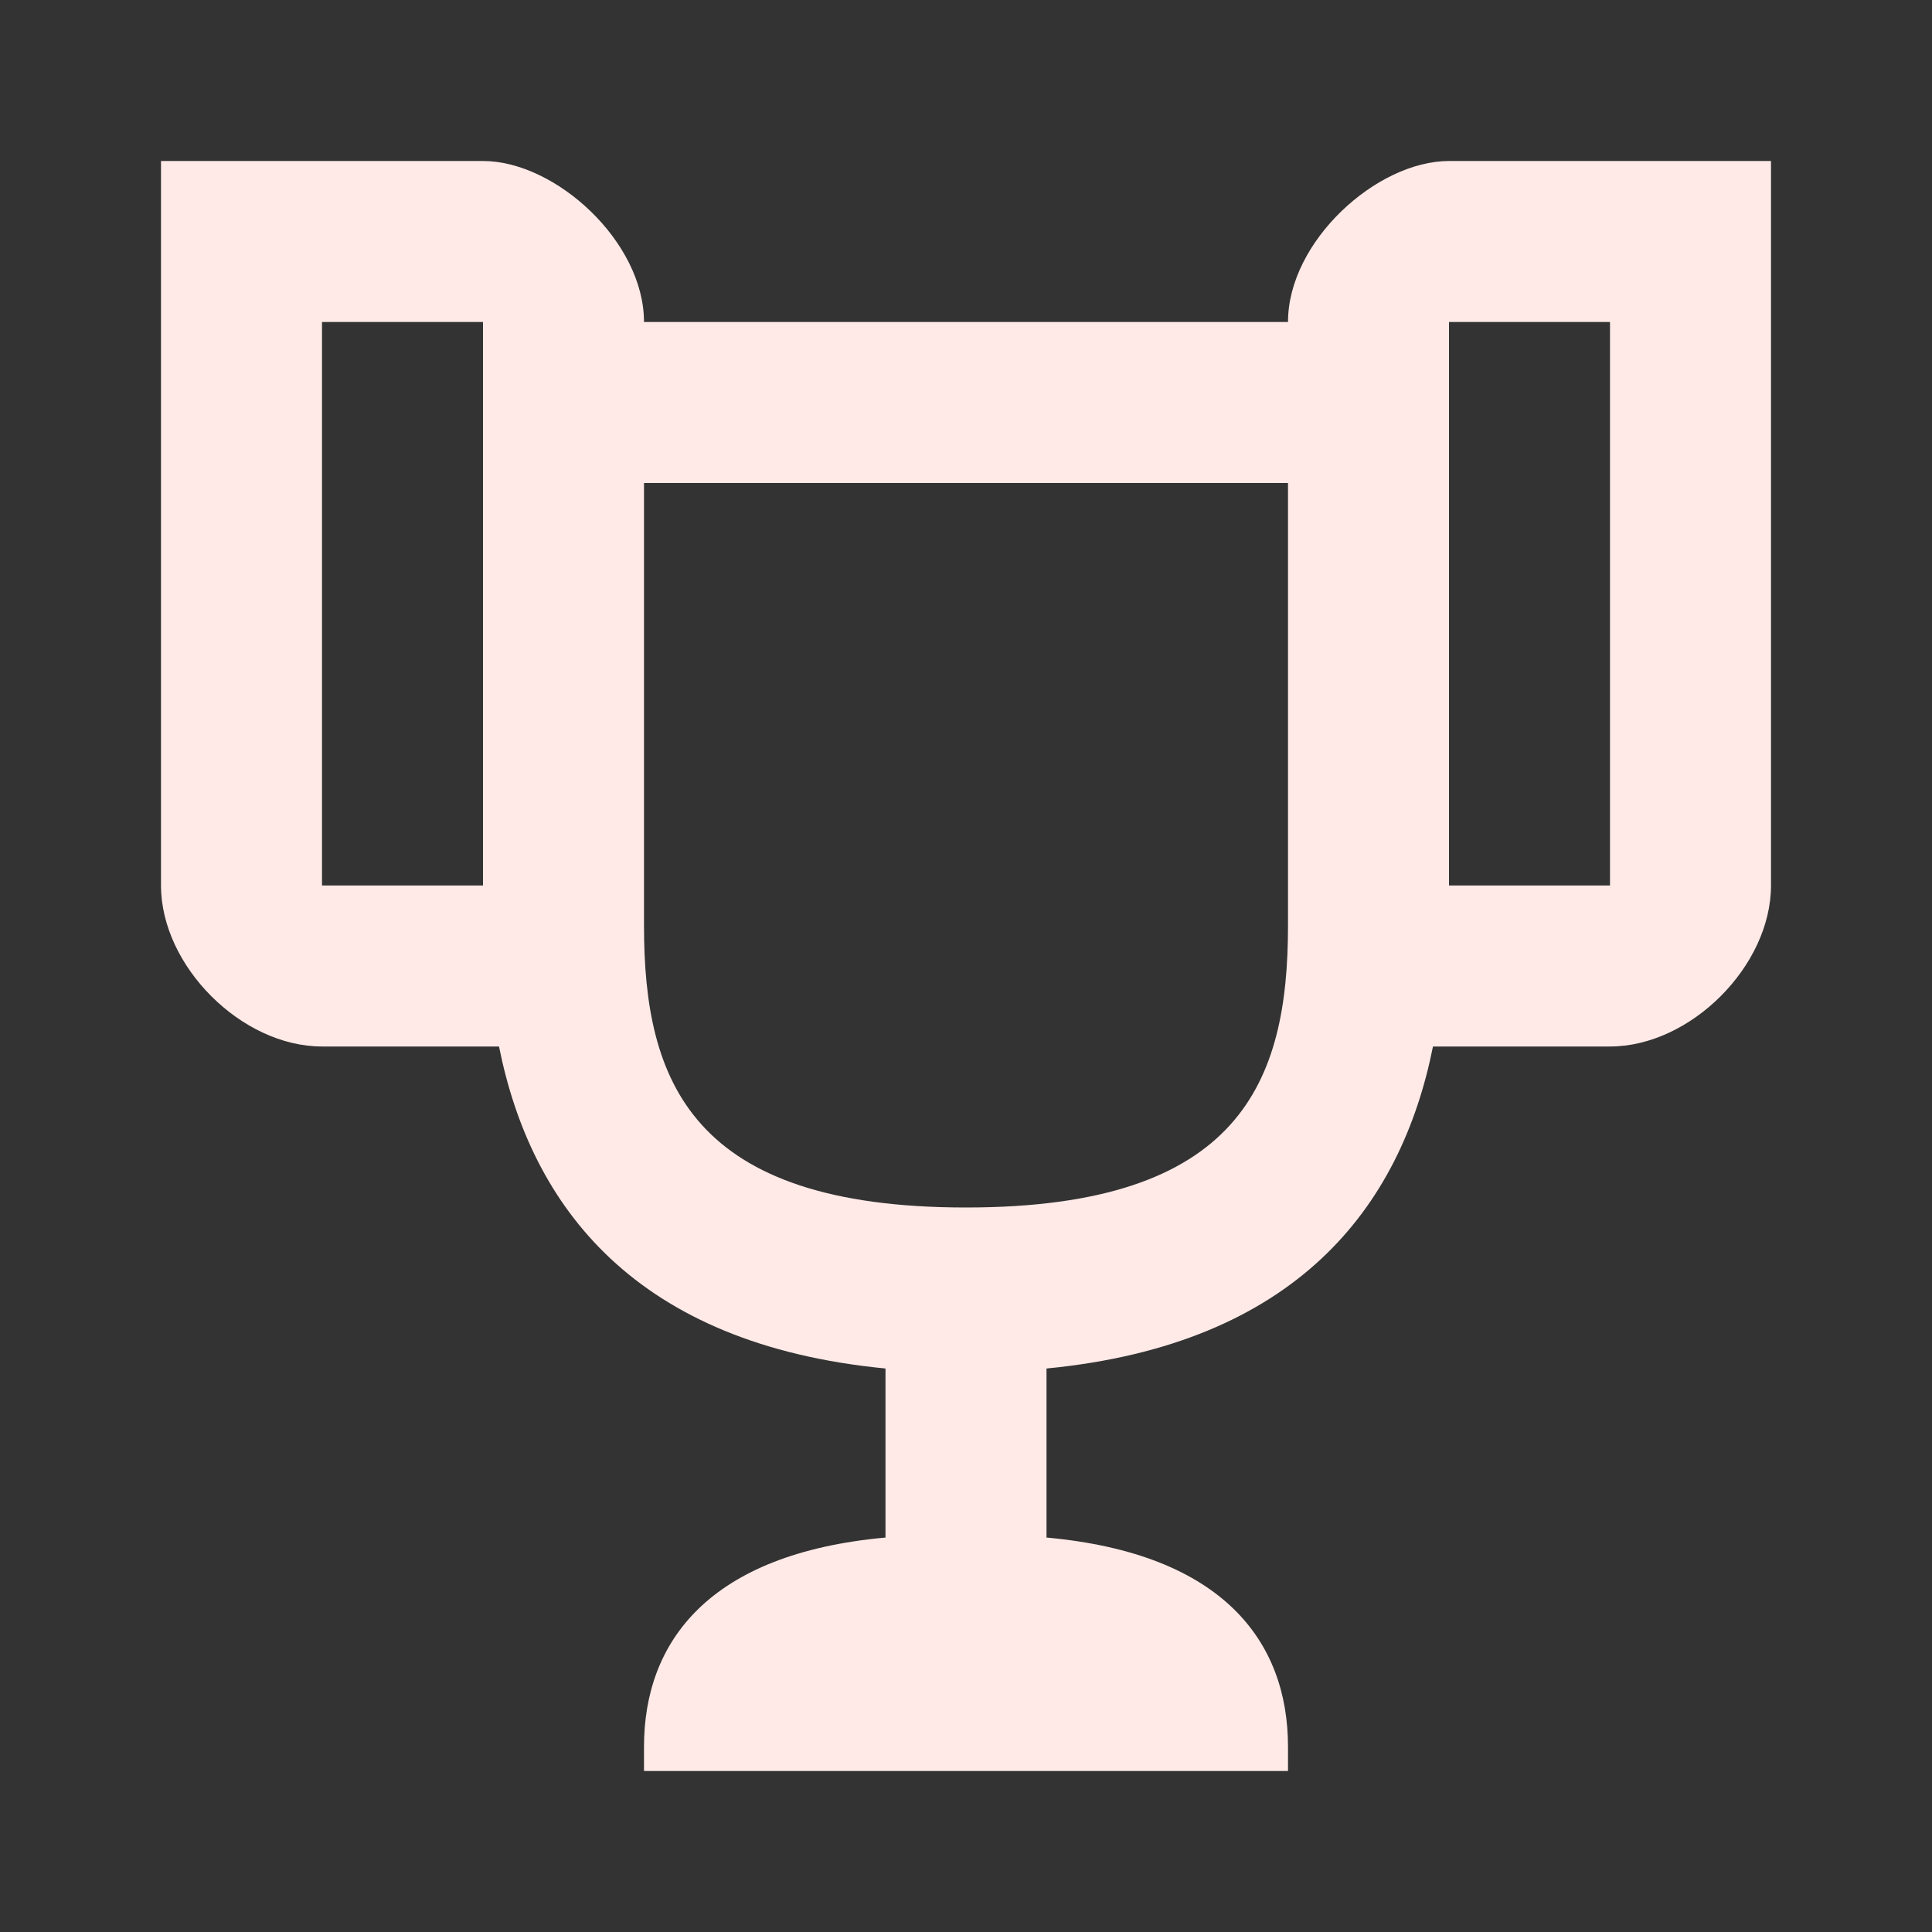 <?xml version="1.0" encoding="utf-8"?>
<!DOCTYPE svg PUBLIC "-//W3C//DTD SVG 1.1//EN" "http://www.w3.org/Graphics/SVG/1.1/DTD/svg11.dtd">
<svg xmlns="http://www.w3.org/2000/svg" xmlns:xlink="http://www.w3.org/1999/xlink" version="1.1" baseProfile="full" width="24" height="24" viewBox="0 0 24.00 24.00" enable-background="new 0 0 24.00 24.00" xml:space="preserve">
	<rect x="0" y="0" width="24.00" height="24.00" fill="#333333" stroke="none"/>
	<path fill="#FFEAE7" fill-opacity="1" stroke-width="1.333" stroke-linejoin="miter" d="M 2,2L 2,11C 2,12 3,13 4,13L 6.199,13C 6.599,15 7.9,16.7 11,17L 11,19.1C 8.8,19.3 8,20.399 8,21.699L 8,22L 16,22L 16,21.699C 16,20.399 15.2,19.3 13,19.1L 13,17C 16.1,16.7 17.401,15 17.801,13L 20,13C 21,13 22,12 22,11L 22,2L 18,2C 17.1,2 16,3 16,4L 8,4C 8,3 6.9,2 6,2L 2,2 Z M 4,4L 6,4L 6,6L 6,11L 4,11L 4,4 Z M 18,4L 20,4L 20,11L 18,11L 18,6L 18,4 Z M 8,6L 16,6L 16,11.5C 16,13.433 15.415,15 12,15C 8.585,15 8,13.433 8,11.5L 8,6 Z "/>
</svg>
